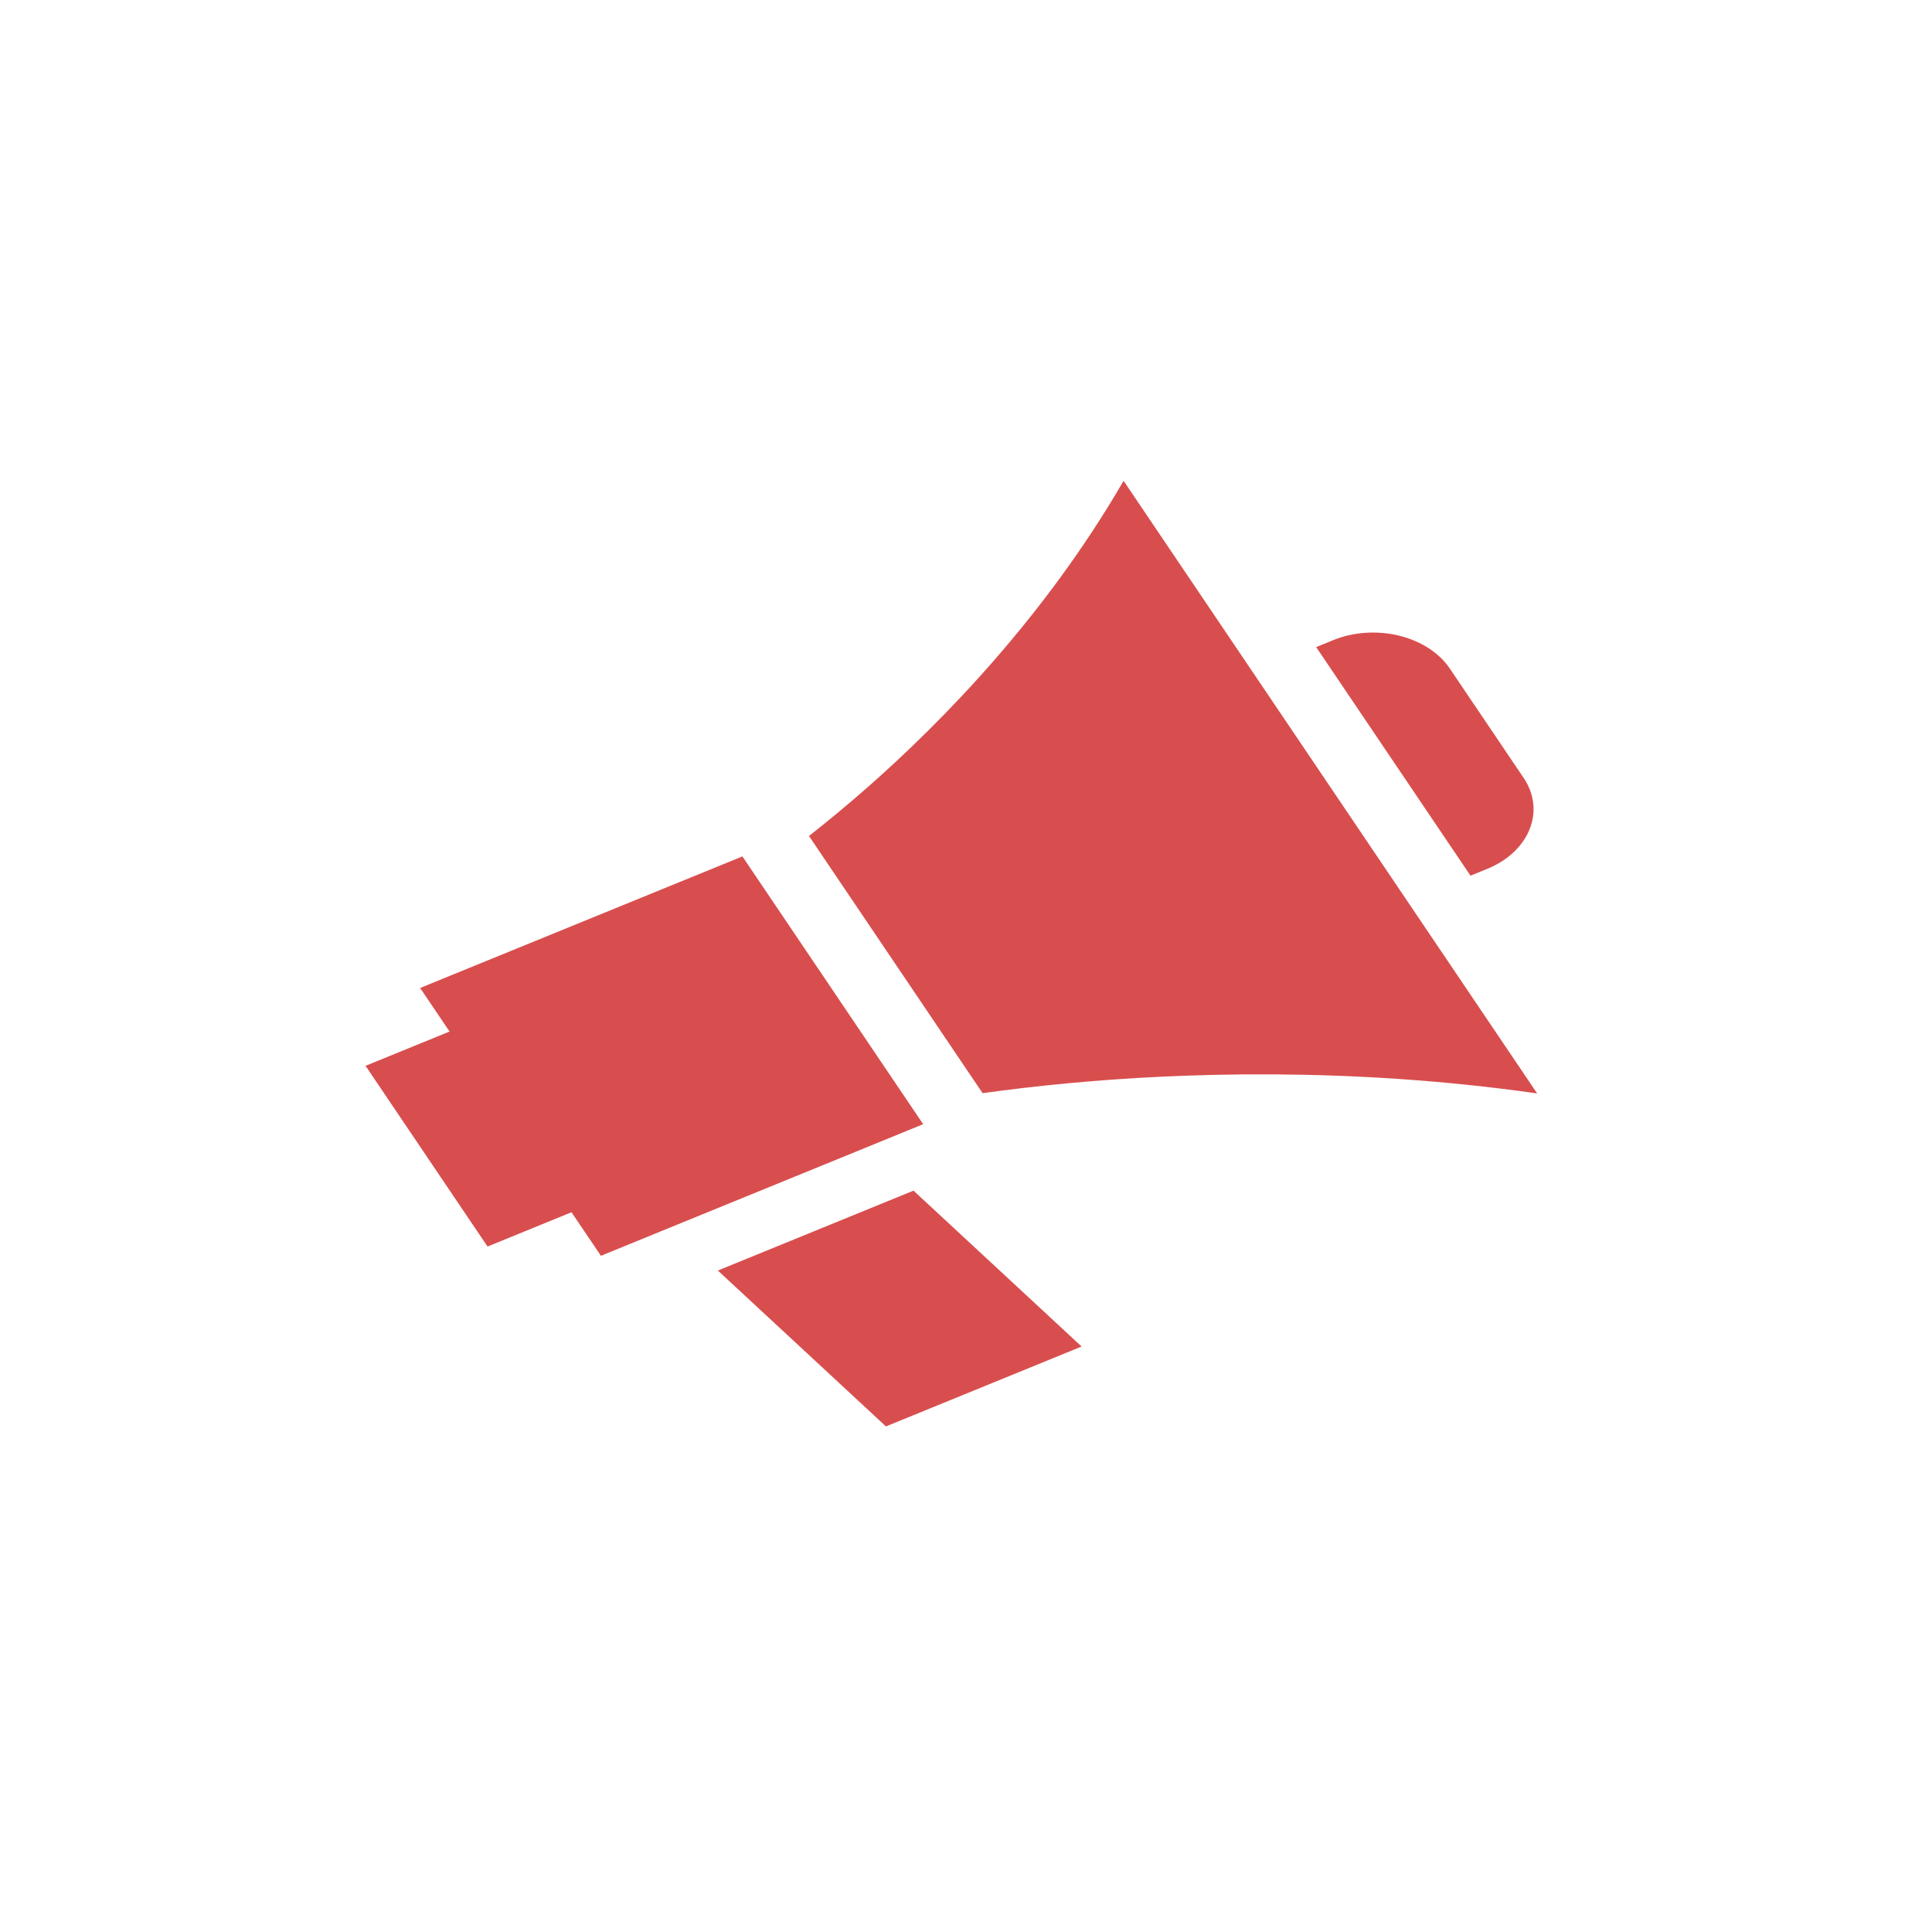 <svg width="48" height="48" viewBox="0 0 48 48" fill="none" xmlns="http://www.w3.org/2000/svg">
<path d="M18.77 21.759L18.445 21.277L10.438 24.546L11.169 25.628L9.082 26.48L12.113 30.97L14.199 30.118L14.93 31.2L16.672 30.488L16.672 30.488L21.534 28.503L21.534 28.503L22.936 27.93L22.61 27.448L22.61 27.448L18.77 21.759L18.77 21.759Z" fill="#D84E4E"/>
<path d="M22.696 29.581L17.835 31.566L22.011 35.439L26.872 33.454L22.696 29.581Z" fill="#D84E4E"/>
<path d="M21.587 19.531C21.053 20.001 20.55 20.415 20.099 20.77L24.412 27.159C25.044 27.072 25.767 26.985 26.568 26.91C29.302 26.656 33.512 26.499 38.19 27.166L27.915 11.945C25.964 15.318 23.408 17.925 21.587 19.531Z" fill="#D84E4E"/>
<path d="M33.115 15.907L32.7 16.077L36.534 21.756L36.949 21.587C38 21.158 38.406 20.144 37.854 19.326L36.021 16.611C35.469 15.794 34.166 15.478 33.115 15.907Z" fill="#D84E4E"/>
</svg>

